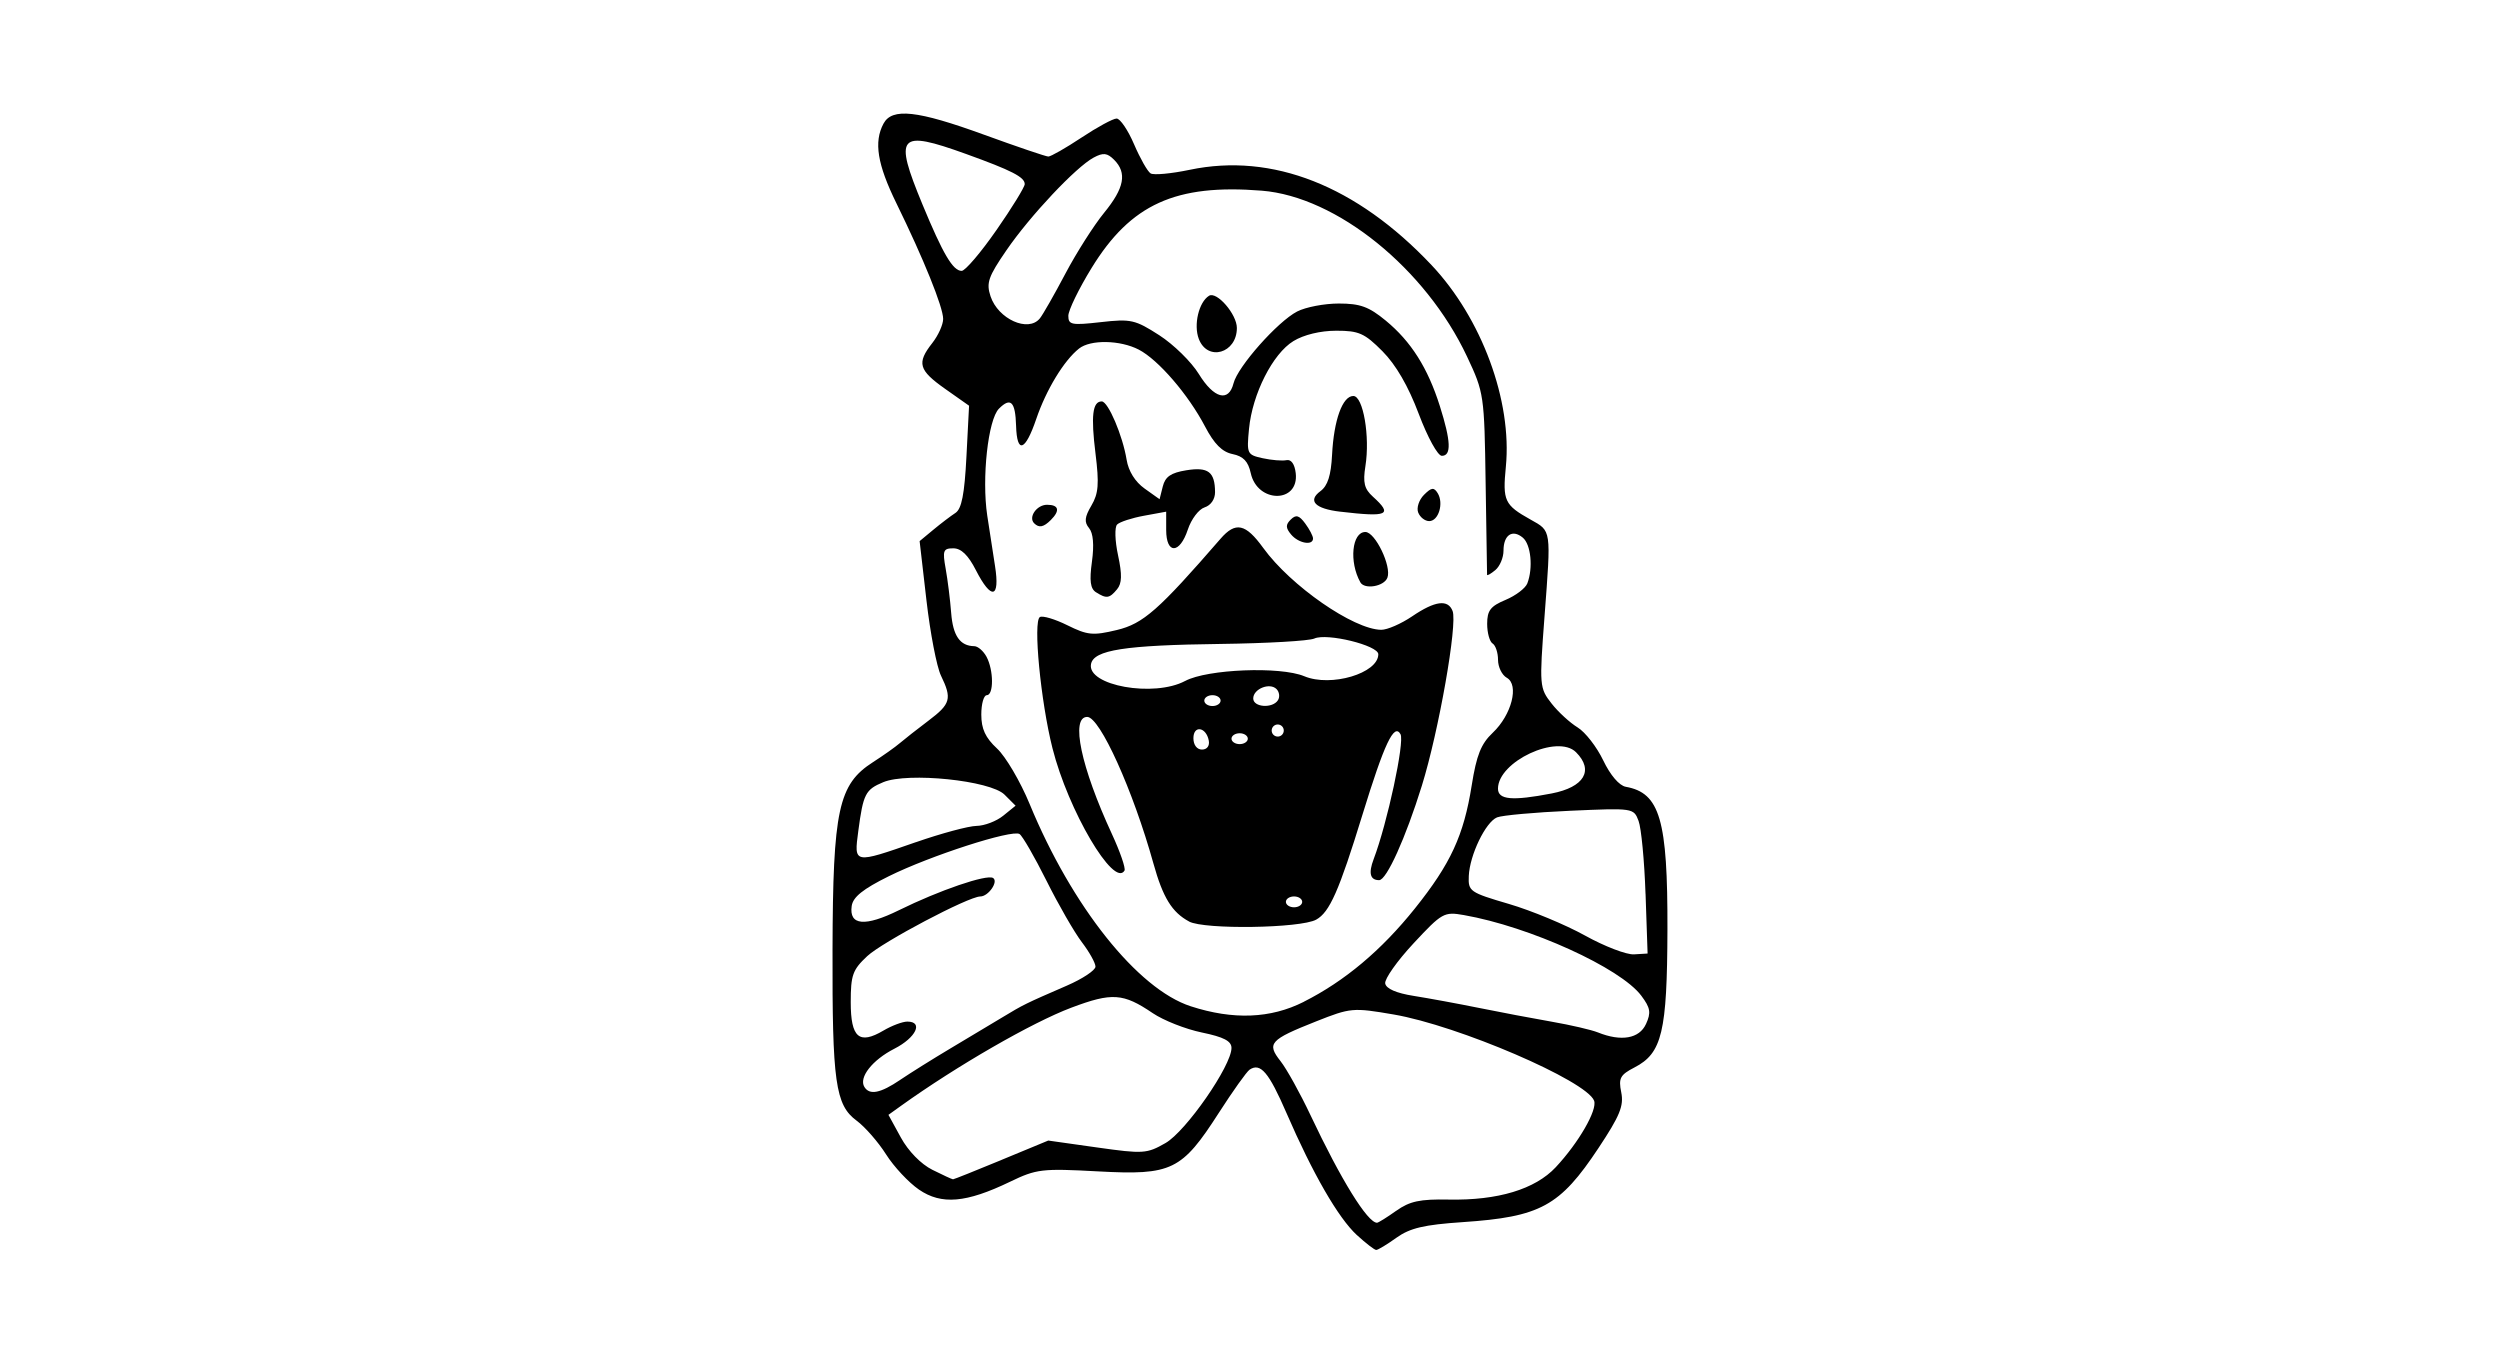 <?xml version="1.0" encoding="UTF-8" standalone="no"?>
<!-- Created with Inkscape (http://www.inkscape.org/) -->
<svg id="svg2" xmlns:rdf="http://www.w3.org/1999/02/22-rdf-syntax-ns#" xmlns="http://www.w3.org/2000/svg" height="54" width="99" version="1.1" xmlns:cc="http://creativecommons.org/ns#" xmlns:dc="http://purl.org/dc/elements/1.1/">
 <g id="g23321">
  <rect id="rect2990" opacity="0" height="54" width="99" y="0" x="0"/>
  <path id="path7021" d="m53.731 48.908c-0.735-0.677-1.747-2.433-2.786-4.832-0.7-1.616-1.031-2.005-1.46-1.718-0.116 0.078-0.663 0.845-1.215 1.704-1.473 2.293-1.865 2.483-4.783 2.325-2.229-0.121-2.438-0.097-3.491 0.411-1.738 0.838-2.712 0.922-3.605 0.31-0.408-0.28-0.995-0.908-1.303-1.395-0.308-0.487-0.832-1.087-1.165-1.334-0.843-0.623-0.969-1.521-0.955-6.792 0.015-5.52 0.233-6.528 1.601-7.405 0.404-0.259 0.882-0.598 1.064-0.754 0.182-0.156 0.691-0.555 1.131-0.887 0.885-0.667 0.941-0.871 0.498-1.787-0.167-0.344-0.425-1.683-0.574-2.976l-0.271-2.35 0.543-0.45c0.299-0.248 0.692-0.547 0.875-0.666 0.246-0.16 0.359-0.736 0.436-2.231l0.104-2.015-0.944-0.665c-1.056-0.745-1.135-1.024-0.513-1.816 0.237-0.301 0.431-0.731 0.431-0.956 0-0.465-0.778-2.389-1.853-4.583-0.754-1.54-0.898-2.425-0.509-3.151 0.34-0.634 1.336-0.524 3.989 0.442 1.297 0.472 2.439 0.86 2.537 0.862 0.098 0.001 0.69-0.337 1.315-0.751 0.625-0.415 1.25-0.754 1.39-0.754 0.14 0 0.451 0.458 0.691 1.019 0.24 0.56 0.535 1.08 0.656 1.154 0.121 0.075 0.817 0.01 1.548-0.143 3.27-0.686 6.605 0.627 9.572 3.769 1.992 2.11 3.201 5.385 2.947 7.987-0.132 1.354-0.056 1.517 0.98 2.096 0.829 0.464 0.814 0.36 0.552 3.827-0.209 2.76-0.202 2.845 0.285 3.464 0.261 0.332 0.722 0.754 1.025 0.939 0.303 0.185 0.759 0.772 1.014 1.305 0.28 0.585 0.634 1 0.894 1.046 1.353 0.242 1.661 1.301 1.649 5.657-0.012 4.056-0.212 4.891-1.302 5.455-0.572 0.296-0.641 0.424-0.527 0.989 0.107 0.533-0.054 0.927-0.902 2.205-1.53 2.306-2.298 2.725-5.379 2.933-1.527 0.103-2.083 0.234-2.618 0.615-0.374 0.269-0.736 0.487-0.804 0.487-0.069 0-0.414-0.267-0.768-0.592zm1.558-0.959c0.537-0.382 0.939-0.468 2.08-0.446 1.944 0.039 3.421-0.407 4.238-1.28 0.908-0.971 1.658-2.273 1.519-2.636-0.303-0.791-5.387-2.977-7.941-3.414-1.61-0.276-1.699-0.268-3.064 0.273-1.839 0.729-1.967 0.871-1.413 1.574 0.245 0.311 0.778 1.273 1.186 2.137 1.209 2.563 2.261 4.264 2.636 4.264 0.052 0 0.394-0.213 0.76-0.474zm-15.631-2.016 1.853-0.767 1.931 0.273c1.832 0.259 1.971 0.25 2.712-0.174 0.811-0.464 2.613-3.061 2.613-3.765 0-0.274-0.303-0.433-1.174-0.613-0.646-0.134-1.52-0.479-1.944-0.766-1.171-0.794-1.612-0.824-3.222-0.218-1.556 0.586-4.531 2.3-6.753 3.892l-0.492 0.353 0.493 0.9c0.294 0.537 0.797 1.052 1.246 1.276 0.414 0.207 0.782 0.377 0.819 0.377 0.036 0 0.9-0.345 1.919-0.767zm-4.007-3.173c0.402-0.271 1.293-0.829 1.981-1.239 0.688-0.41 1.609-0.961 2.046-1.225 0.863-0.521 0.903-0.541 2.572-1.266 0.622-0.27 1.131-0.609 1.131-0.752s-0.243-0.579-0.539-0.967-0.926-1.482-1.399-2.43c-0.473-0.948-0.955-1.782-1.07-1.854-0.302-0.186-3.53 0.856-5.177 1.672-1.025 0.507-1.419 0.824-1.469 1.179-0.11 0.773 0.526 0.829 1.871 0.166 1.599-0.789 3.475-1.431 3.727-1.276 0.225 0.139-0.184 0.732-0.506 0.732-0.463 0-3.876 1.802-4.478 2.364-0.577 0.539-0.652 0.75-0.652 1.822 0 1.406 0.331 1.694 1.296 1.124 0.331-0.195 0.756-0.355 0.945-0.355 0.647 0 0.344 0.637-0.511 1.073-0.876 0.447-1.421 1.141-1.189 1.516 0.207 0.334 0.634 0.249 1.421-0.283zm29.529-2.205c0.208-0.457 0.178-0.639-0.185-1.125-0.822-1.1-4.424-2.737-7.027-3.193-0.784-0.137-0.862-0.093-1.993 1.121-0.647 0.695-1.151 1.409-1.121 1.587 0.036 0.208 0.439 0.384 1.131 0.493 0.591 0.094 1.754 0.308 2.583 0.476s2.124 0.414 2.877 0.545c0.753 0.131 1.577 0.323 1.831 0.425 0.922 0.372 1.641 0.247 1.904-0.331zm-13.552-0.884c1.621-0.817 3.074-2.037 4.4-3.693 1.419-1.773 1.937-2.893 2.252-4.878 0.191-1.199 0.369-1.645 0.833-2.083 0.749-0.707 1.053-1.899 0.556-2.177-0.191-0.107-0.347-0.426-0.347-0.709s-0.097-0.575-0.215-0.648c-0.118-0.073-0.215-0.423-0.215-0.778 0-0.529 0.131-0.699 0.728-0.949 0.4-0.167 0.788-0.461 0.862-0.653 0.236-0.614 0.143-1.545-0.18-1.813-0.413-0.343-0.763-0.106-0.763 0.517 0 0.275-0.145 0.62-0.323 0.768s-0.325 0.232-0.328 0.188c-0.003-0.044-0.028-1.68-0.057-3.634-0.051-3.492-0.064-3.58-0.735-5.006-1.639-3.487-5.16-6.333-8.129-6.572-3.411-0.274-5.188 0.533-6.74 3.061-0.507 0.825-0.921 1.678-0.921 1.895 0 0.356 0.129 0.381 1.285 0.25 1.192-0.135 1.36-0.097 2.316 0.518 0.567 0.365 1.271 1.055 1.566 1.535 0.598 0.973 1.184 1.13 1.375 0.369 0.166-0.661 1.745-2.443 2.519-2.843 0.336-0.174 1.078-0.316 1.649-0.316 0.846 0 1.19 0.125 1.857 0.674 1.006 0.829 1.668 1.875 2.146 3.389 0.44 1.392 0.462 1.968 0.077 1.968-0.161 0-0.564-0.733-0.915-1.665-0.414-1.098-0.903-1.941-1.436-2.477-0.709-0.713-0.933-0.813-1.831-0.812-0.625 0-1.284 0.16-1.694 0.41-0.82 0.5-1.626 2.092-1.759 3.476-0.095 0.989-0.077 1.027 0.542 1.163 0.352 0.077 0.776 0.112 0.941 0.077 0.187-0.04 0.325 0.154 0.367 0.514 0.139 1.2-1.518 1.2-1.781-0-0.102-0.466-0.295-0.668-0.72-0.755-0.413-0.085-0.727-0.399-1.09-1.092-0.663-1.266-1.852-2.645-2.625-3.045-0.739-0.382-1.911-0.403-2.366-0.041-0.596 0.472-1.301 1.633-1.694 2.789-0.436 1.282-0.765 1.393-0.798 0.269-0.028-0.958-0.214-1.144-0.678-0.679-0.432 0.432-0.686 2.75-0.464 4.233 0.08 0.536 0.219 1.435 0.308 1.998 0.203 1.29-0.145 1.364-0.759 0.162-0.301-0.59-0.581-0.862-0.89-0.862-0.402 0-0.435 0.086-0.305 0.808 0.08 0.444 0.178 1.232 0.218 1.752 0.07 0.904 0.351 1.308 0.915 1.315 0.144 0.002 0.362 0.191 0.485 0.42 0.285 0.532 0.29 1.522 0.008 1.522-0.118 0-0.215 0.345-0.215 0.766 0 0.568 0.161 0.916 0.624 1.346 0.343 0.319 0.924 1.308 1.291 2.198 1.674 4.059 4.276 7.325 6.378 8.008 1.683 0.546 3.16 0.489 4.477-0.176zm-4.539-3.179c-0.678-0.363-1.038-0.947-1.413-2.297-0.806-2.894-2.12-5.805-2.622-5.805-0.668 0-0.25 1.982 0.975 4.631 0.329 0.711 0.554 1.365 0.501 1.455-0.419 0.697-2.23-2.381-2.852-4.846-0.468-1.855-0.773-5.025-0.499-5.194 0.106-0.066 0.596 0.08 1.089 0.324 0.799 0.395 1.01 0.416 1.957 0.189 1.047-0.251 1.654-0.785 4.107-3.613 0.598-0.69 0.992-0.605 1.695 0.366 1.087 1.5 3.575 3.226 4.668 3.238 0.239 0.003 0.791-0.238 1.227-0.534 0.907-0.616 1.42-0.683 1.601-0.209 0.199 0.52-0.546 4.752-1.217 6.915-0.644 2.074-1.398 3.742-1.692 3.742-0.357 0-0.429-0.275-0.218-0.83 0.54-1.421 1.234-4.647 1.064-4.95-0.253-0.452-0.639 0.365-1.509 3.195-0.925 3.01-1.298 3.856-1.831 4.149-0.619 0.342-4.428 0.399-5.032 0.075zm4.478-0.778c0-0.118-0.145-0.215-0.323-0.215s-0.323 0.097-0.323 0.215 0.145 0.215 0.323 0.215 0.323-0.097 0.323-0.215zm-3.7-6.39c-0.105-0.54-0.608-0.615-0.608-0.09 0 0.265 0.139 0.449 0.339 0.449 0.201 0 0.31-0.147 0.269-0.359zm1.546-0.072c0-0.118-0.145-0.215-0.323-0.215-0.178 0-0.323 0.097-0.323 0.215s0.145 0.215 0.323 0.215c0.178 0 0.323-0.097 0.323-0.215zm1.389-0.449c-0.069-0.112-0.218-0.147-0.33-0.078-0.112 0.069-0.147 0.218-0.078 0.33 0.069 0.112 0.218 0.147 0.33 0.078 0.112-0.069 0.147-0.218 0.078-0.33zm-2.466-1.059c0-0.118-0.145-0.215-0.323-0.215s-0.323 0.097-0.323 0.215 0.145 0.215 0.323 0.215 0.323-0.097 0.323-0.215zm2.273-0.019c0.08-0.129 0.053-0.326-0.059-0.438-0.27-0.27-0.922-0.007-0.922 0.372 0 0.354 0.771 0.405 0.981 0.066zm-3.674-0.76c0.876-0.468 3.767-0.583 4.715-0.186 1.055 0.441 2.931-0.116 2.931-0.871 0-0.35-2.035-0.85-2.534-0.622-0.206 0.094-1.877 0.19-3.713 0.214-3.793 0.048-5.022 0.239-5.13 0.797-0.165 0.854 2.491 1.33 3.73 0.668zm-3.533-3.511c-0.224-0.142-0.266-0.453-0.161-1.213 0.091-0.663 0.051-1.13-0.114-1.328-0.197-0.238-0.177-0.436 0.092-0.892 0.282-0.478 0.312-0.857 0.163-2.06-0.186-1.499-0.118-2.065 0.247-2.065 0.253 0 0.829 1.351 0.985 2.309 0.073 0.452 0.337 0.875 0.711 1.141l0.594 0.423 0.128-0.508c0.097-0.385 0.322-0.54 0.93-0.638 0.868-0.141 1.134 0.061 1.139 0.866 0.002 0.278-0.167 0.524-0.414 0.603-0.23 0.073-0.528 0.467-0.663 0.876-0.323 0.978-0.858 0.989-0.858 0.019v-0.725l-0.879 0.161c-0.483 0.088-0.962 0.245-1.064 0.348-0.103 0.104-0.087 0.645 0.037 1.219 0.165 0.77 0.155 1.112-0.04 1.346-0.301 0.363-0.418 0.38-0.833 0.117zm10.468-0.395c-0.453-0.807-0.334-1.992 0.199-1.992 0.389 0 1.045 1.361 0.872 1.811-0.133 0.347-0.905 0.478-1.072 0.181zm-2.743-1.894c-0.218-0.262-0.22-0.387-0.012-0.592 0.207-0.204 0.331-0.169 0.572 0.158 0.17 0.23 0.309 0.497 0.309 0.592 0 0.297-0.579 0.192-0.869-0.158zm-10.174-0.443c-0.241-0.241 0.102-0.733 0.511-0.733 0.467 0 0.524 0.229 0.149 0.603-0.287 0.287-0.467 0.322-0.66 0.13zm15.207-0.426c-0.072-0.187 0.032-0.502 0.23-0.7 0.296-0.296 0.393-0.308 0.542-0.067 0.249 0.403 0.035 1.107-0.336 1.107-0.168 0-0.363-0.153-0.435-0.34zm-3.087-0.033c-0.999-0.117-1.301-0.432-0.783-0.814 0.288-0.212 0.418-0.622 0.46-1.44 0.071-1.379 0.414-2.328 0.842-2.328 0.39 0 0.666 1.604 0.478 2.779-0.104 0.653-0.044 0.9 0.297 1.208 0.801 0.725 0.601 0.817-1.295 0.594zm-5.601-6.843c-0.212-0.557 0.001-1.458 0.405-1.707 0.306-0.189 1.103 0.731 1.103 1.274 0 1.006-1.163 1.34-1.508 0.433zm17.69 21.971c-0.044-1.303-0.168-2.601-0.275-2.883-0.193-0.511-0.21-0.513-2.719-0.401-1.389 0.062-2.687 0.18-2.885 0.261-0.454 0.187-1.082 1.489-1.119 2.321-0.027 0.607 0.037 0.652 1.587 1.107 0.889 0.261 2.246 0.825 3.016 1.252 0.77 0.428 1.643 0.763 1.939 0.745l0.539-0.033-0.081-2.369zm-28.891-2.04c1.007-0.351 2.087-0.641 2.399-0.645 0.313-0.004 0.789-0.186 1.058-0.404l0.489-0.396-0.438-0.438c-0.561-0.561-3.827-0.897-4.8-0.494-0.709 0.294-0.796 0.462-0.991 1.937-0.173 1.305-0.194 1.301 2.282 0.439zm25.175-1.93c1.29-0.249 1.683-0.914 0.964-1.633-0.732-0.732-3.09 0.369-3.09 1.443 0 0.442 0.563 0.492 2.126 0.19zm-20.27-18.809c0.12-0.148 0.577-0.948 1.014-1.777 0.438-0.829 1.127-1.912 1.531-2.406 0.804-0.982 0.917-1.582 0.397-2.102-0.273-0.273-0.43-0.29-0.809-0.087-0.702 0.376-2.513 2.3-3.455 3.672-0.72 1.048-0.804 1.293-0.629 1.821 0.3 0.903 1.493 1.441 1.95 0.879zm-1.718-3.498c0.617-0.887 1.121-1.708 1.121-1.823 0-0.277-0.512-0.54-2.325-1.194-2.684-0.968-2.865-0.759-1.726 1.996 0.814 1.966 1.207 2.634 1.554 2.634 0.14 0 0.759-0.726 1.375-1.613z"/>
 </g>
</svg>
